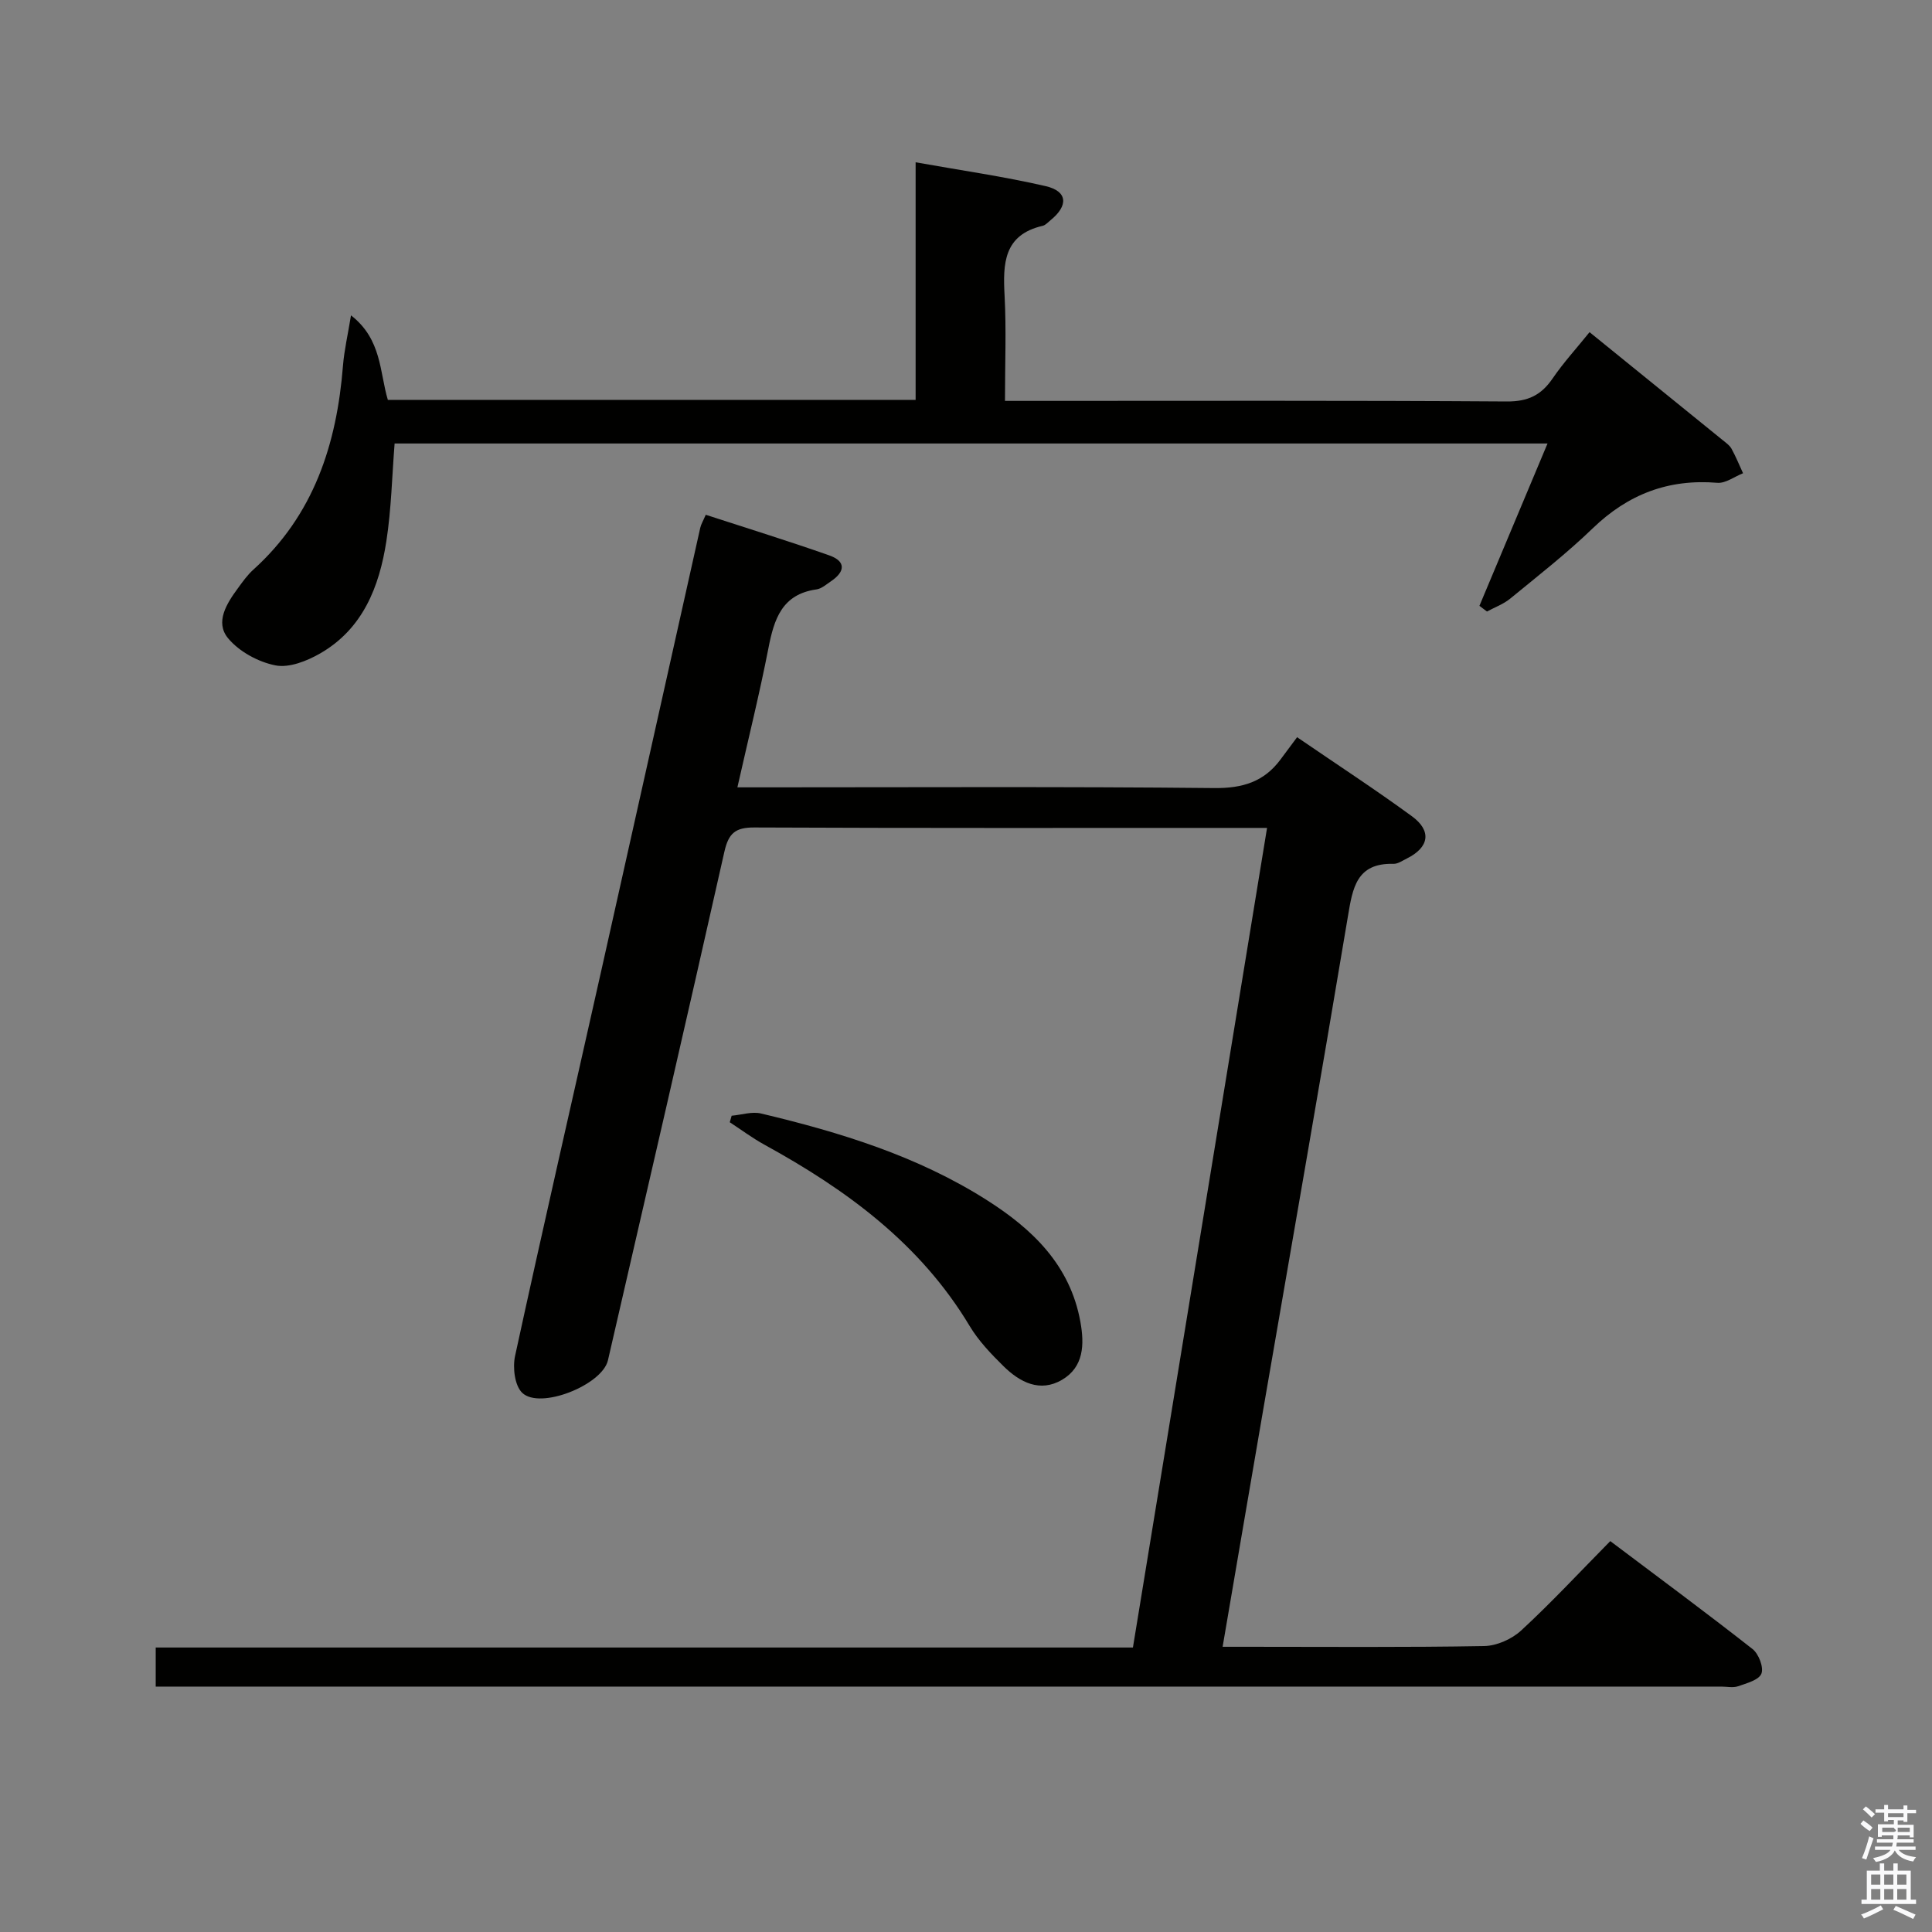 <svg enable-background="new 0 0 400 400" viewBox="0 0 400 400" xmlns="http://www.w3.org/2000/svg"><rect x="0" y="0" width="400" height="400" fill="#808080" stroke="none"/><path d="m385.2 377.6.6-.7c.6.4 1.3.9 1.9 1.5l-.6.7c-.8-.5-1.4-1-1.9-1.5zm.3 7.1c.6-1.4 1.1-2.9 1.5-4.5.3.1.6.3.9.4-.5 1.4-1 2.9-1.5 4.4zm.2-10.1.6-.6c.7.5 1.3 1.1 1.9 1.6l-.7.7c-.6-.6-1.2-1.2-1.8-1.7zm8.4-.8h.8v.9h1.8v.7h-1.8v1.8h-.8v-.3h-1.2v.9h3.3v2.6h-.8v-.4h-2.5c0 .3 0 .6-.1.8h3.4v.7h-3.5c0 .3-.1.6-.1.8h4v.7h-3.5c.7.9 1.9 1.3 3.6 1.5-.2.2-.4.5-.6.9-1.9-.3-3.2-1.1-3.8-2.3-.5 1.1-1.8 2-3.9 2.4-.2-.3-.4-.5-.6-.8 1.9-.4 3.1-.9 3.6-1.7h-3.2v-.7h3.5c.1-.2.1-.5.2-.8h-3.3v-.7h3.4c0-.2 0-.5 0-.8h-2.4v.3h-.8v-2.6h3.3v-.9h-1.2v.3h-.8v-1.8h-1.8v-.7h1.8v-.9h.8v.9h3.2zm-4.4 5.5h2.4c1-.3 0-.6 0-.9h-2.4zm1.2-3.1h3.2v-.8h-3.2zm4.4 2.2h-2.4v.9h2.5v-.9z" fill="#fafafb"/><path d="m389.2 385.8h.9v1.5h1.9v-1.5h.9v1.5h2.7v6h1.1v.9h-11.3v-.9h1.1v-6h2.7zm.2 8.7.5.8c-1.2.6-2.5 1.3-4 1.9-.2-.3-.3-.6-.6-.8 1.6-.6 3-1.3 4.1-1.9zm-2-4.3h1.9v-2.1h-1.9zm0 3.1h1.9v-2.2h-1.9zm2.7-3.1h1.9v-2.1h-1.9zm0 3.1h1.9v-2.2h-1.9zm2.4 1.3c1.4.6 2.7 1.2 4.1 1.8l-.5.9c-1.5-.7-2.8-1.4-4.1-1.9zm2.2-6.5h-1.9v2.1h1.9zm-1.9 5.2h1.9v-2.2h-1.9z" fill="#fafafb"/><g fill="#010100"><path d="m262.33 171.41c-2.38 0-4.02 0-5.66 0-33.49 0-66.99.06-100.48-.09-3.9-.02-5.34 1.15-6.21 5-7.9 35.13-16.02 70.22-24.11 105.31-1.19 5.14-14.11 10.29-17.77 6.72-1.55-1.51-1.98-5.22-1.46-7.62 5.85-26.91 12.02-53.75 18.04-80.62 6.79-30.27 13.52-60.56 20.3-90.83.17-.75.6-1.45 1.14-2.7 8.66 2.82 17.18 5.45 25.58 8.41 3.49 1.23 3.28 3.38.35 5.35-.96.65-1.95 1.54-3.01 1.69-7.16 1-8.78 6.17-9.95 12.19-1.84 9.43-4.16 18.76-6.42 28.79h5.76c30.99 0 61.99-.17 92.98.15 5.85.06 10.28-1.29 13.71-5.92 1.1-1.48 2.19-2.95 3.43-4.61 8.52 5.83 16.28 10.89 23.75 16.35 4.19 3.05 3.6 6.47-1.04 8.77-.89.44-1.84 1.12-2.75 1.1-7.66-.21-8.46 4.99-9.44 10.88-5.69 34.04-11.66 68.03-17.52 102.04-2.79 16.17-5.54 32.35-8.42 49.18h5.16c16.33 0 32.66.14 48.99-.15 2.61-.05 5.74-1.44 7.68-3.24 6.23-5.75 12.02-11.99 18.43-18.49 10 7.53 19.84 14.8 29.46 22.35 1.27 1 2.34 3.79 1.83 5.09-.52 1.32-3.06 1.99-4.83 2.61-1.04.36-2.31.07-3.48.07-105.98 0-211.95 0-317.93 0-1.97 0-3.93 0-6.2 0 0-2.82 0-5.22 0-8.09h202.32c9.26-56.62 18.47-112.85 27.77-169.69z"/><path d="m329.1 68.77c9.52 7.71 18.57 15.04 27.61 22.39.64.52 1.39 1.04 1.78 1.74.9 1.64 1.61 3.38 2.39 5.08-1.78.7-3.62 2.12-5.32 1.98-10.12-.84-18.48 2.36-25.79 9.41-5.38 5.19-11.31 9.82-17.1 14.57-1.4 1.15-3.2 1.79-4.81 2.67-.52-.39-1.04-.79-1.56-1.18 4.63-11.03 9.25-22.05 14.1-33.61-79.85 0-159.18 0-238.7 0-.54 6.8-.68 13.59-1.71 20.24-1.46 9.43-4.87 18.13-13.68 23.21-2.74 1.58-6.43 3.05-9.28 2.49-3.56-.7-7.53-2.86-9.82-5.63-2.74-3.32-.27-7.2 2.05-10.35.98-1.34 1.96-2.73 3.18-3.83 12.54-11.31 17.28-25.99 18.57-42.24.26-3.23 1.01-6.41 1.66-10.42 6.41 4.98 5.91 11.79 7.63 17.5h109.27c0-16.27 0-32.34 0-49.19 9.45 1.69 18.28 2.94 26.93 4.94 4.55 1.05 4.74 4.03.99 7.06-.52.42-1.02 1.01-1.61 1.15-8.11 1.88-8.25 7.84-7.89 14.49.37 6.97.08 13.97.08 21.76h5.95c32.65 0 65.3-.1 97.95.12 4.38.03 7.11-1.3 9.48-4.76 2.23-3.27 4.94-6.22 7.65-9.59z"/><path d="m151.48 231c2.04-.18 4.2-.91 6.09-.46 16.34 3.88 32.34 8.79 46.67 17.88 9.5 6.02 17.34 13.5 19.45 25.29.84 4.67.7 9.31-3.8 11.96-4.57 2.69-8.74.51-12.11-2.8-2.59-2.55-5.19-5.27-7.04-8.36-10.21-17.03-25.49-28.19-42.47-37.51-2.49-1.37-4.79-3.09-7.18-4.65.12-.46.25-.9.39-1.35z"/></g></svg>